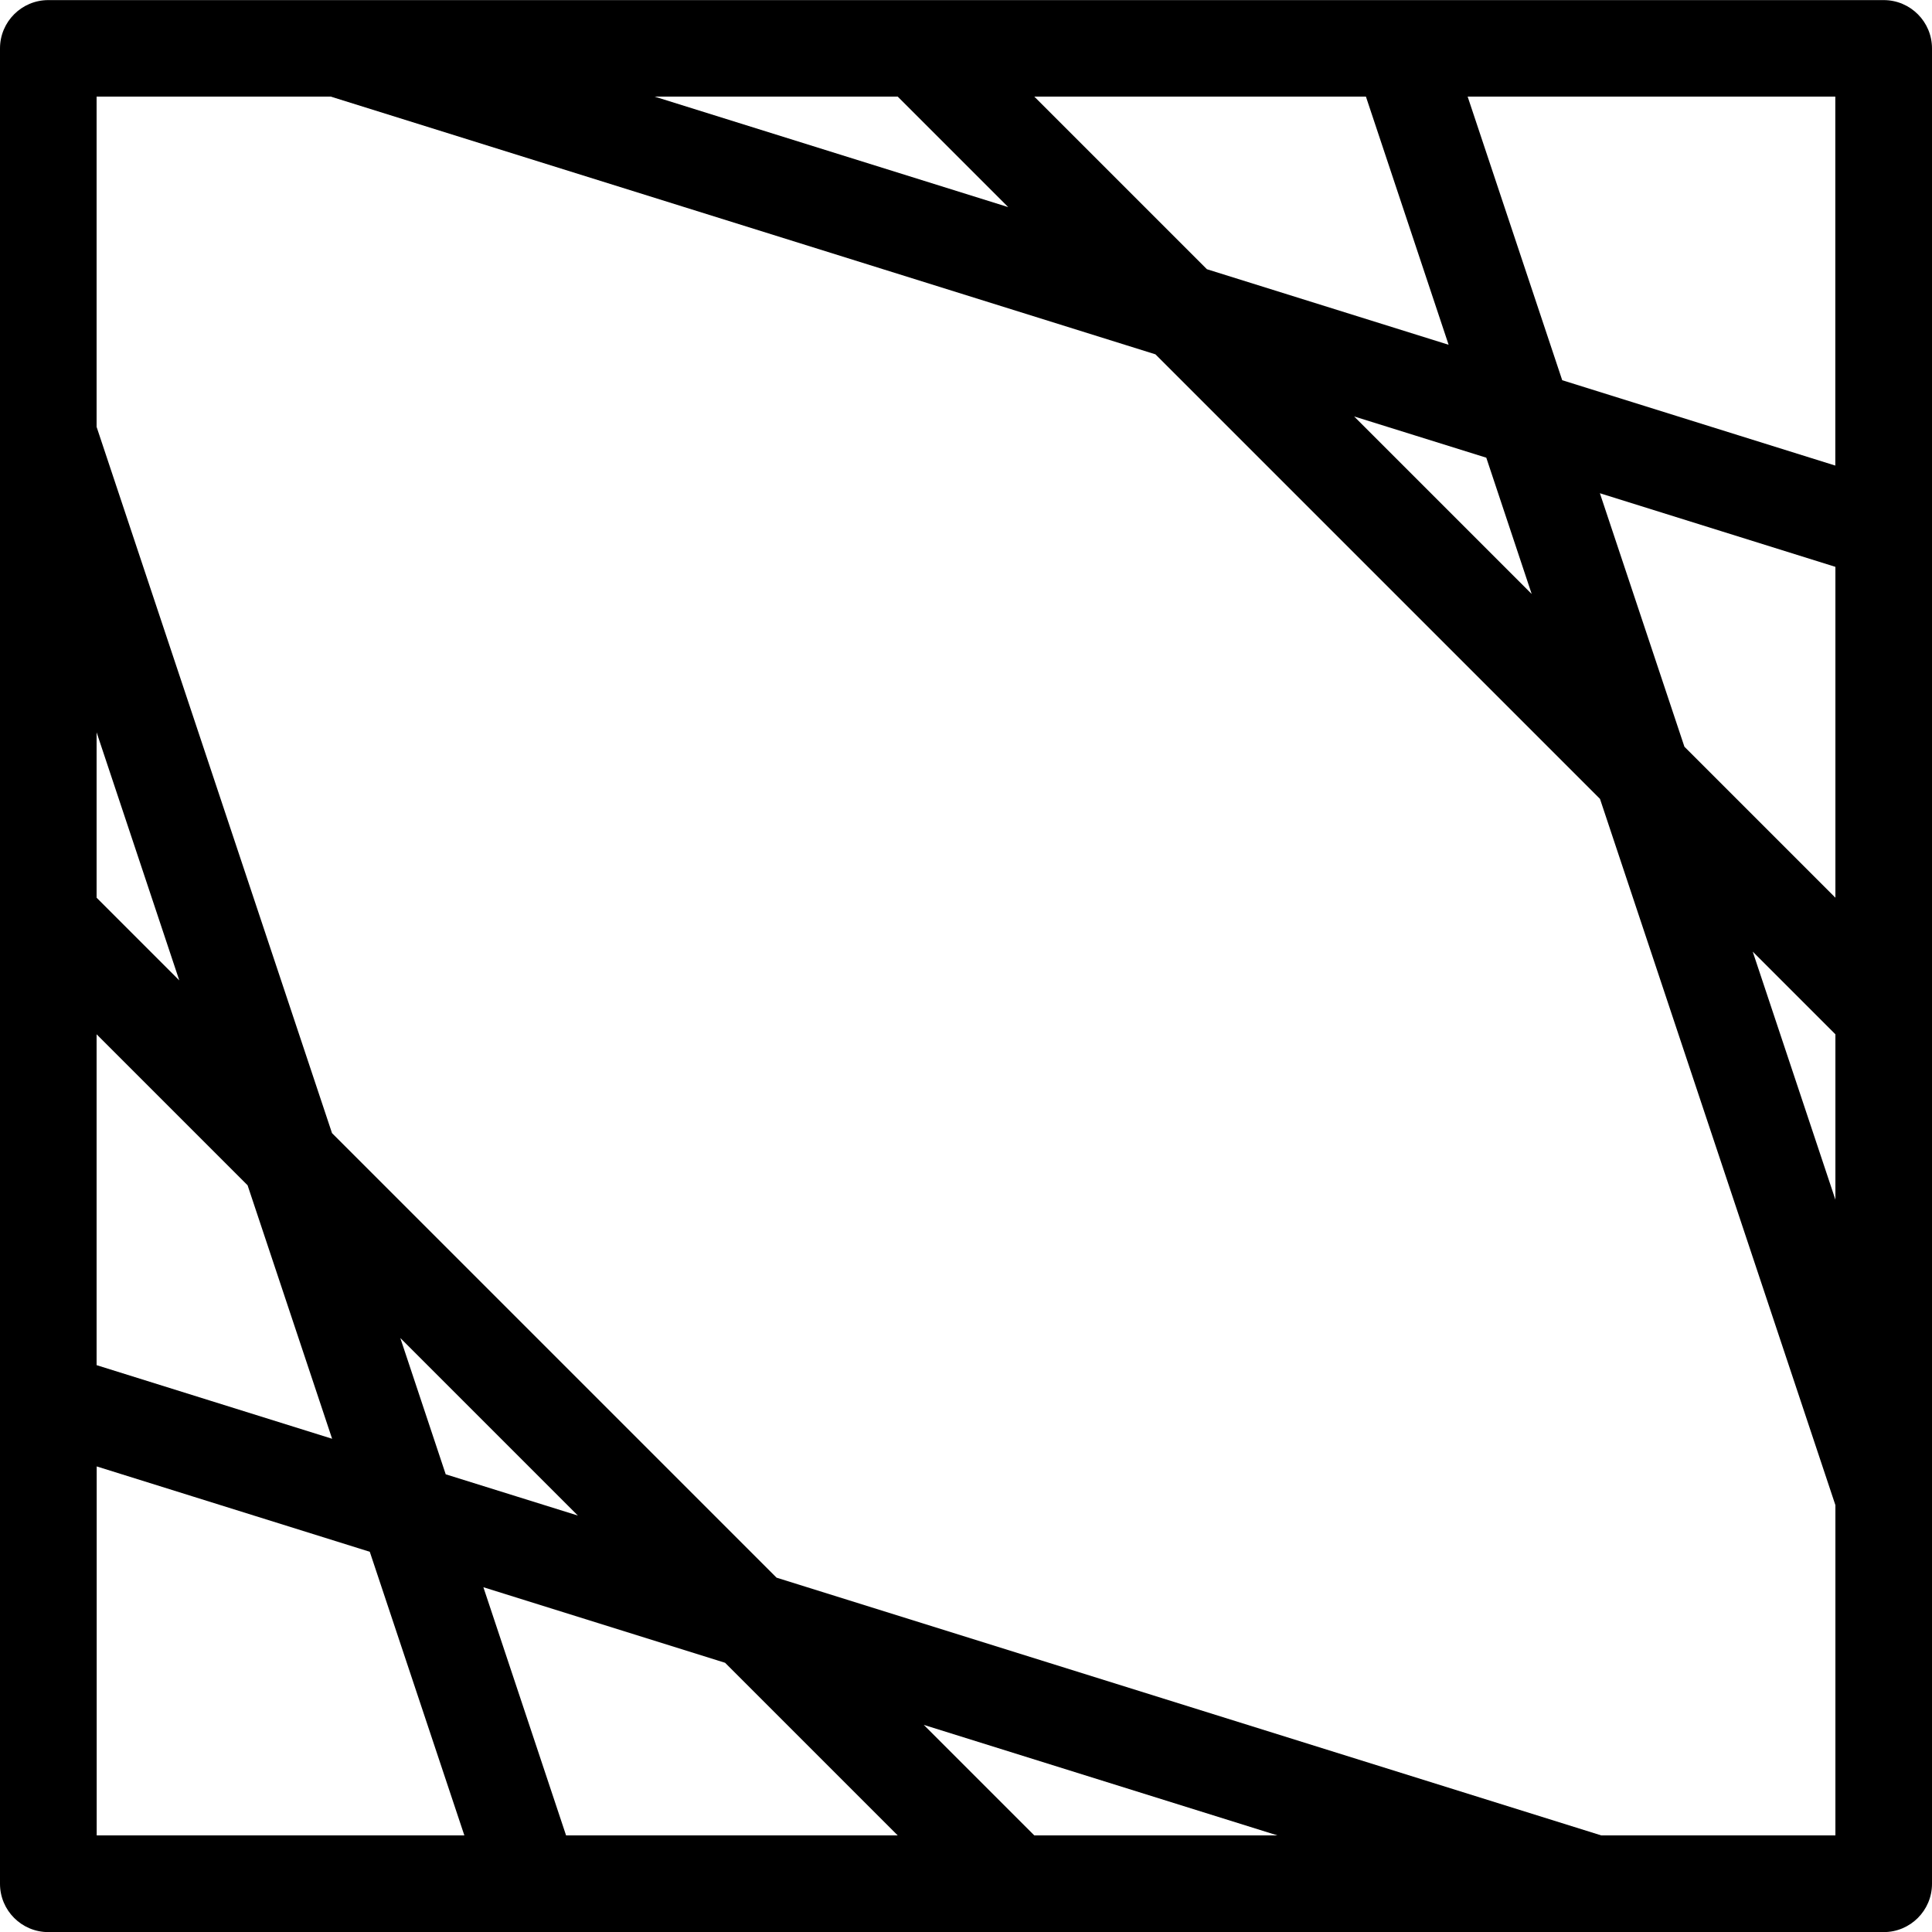 <svg version="1.1" xmlns="http://www.w3.org/2000/svg" xmlns:xlink="http://www.w3.org/1999/xlink" width="20" height="20" viewBox="0 0 20 20">
<path d="M20 15.49v-4.989c0-0 0-0 0-0v-4.997c0-0.002 0-0.003 0-0.005v-4.998c0-0.276-0.224-0.5-0.5-0.5h-5.008c-0.001 0-0.002 0-0.003 0h-10.986c-0.002 0-0.004 0-0.005 0h-2.998c-0.276 0-0.5 0.224-0.5 0.5v4.009c0 0 0 0.001 0 0.001v9.987c0 0.002 0 0.003 0 0.005v4.998c0 0.276 0.224 0.5 0.5 0.5h4.997c0.001 0 0.002 0 0.003 0s0.002-0 0.003-0h10.994c0.001 0 0.002 0 0.003 0s0.002-0 0.003-0h2.997c0.276 0 0.5-0.224 0.5-0.5v-4.009c0-0.001 0-0.001 0-0.002zM16.576 19l-8.537-2.668-4.602-4.602-2.437-7.311v-3.419h2.424l8.537 2.668 4.602 4.602 2.437 7.311v3.419h-2.424zM10.707 19l-1.144-1.144 3.661 1.144h-2.517zM5.86 19l-0.856-2.569 2.502 0.782 1.787 1.787h-3.433zM1 7.581l0.856 2.568-0.856-0.856v-1.712zM1 10.707l1.563 1.563 0.875 2.624-2.438-0.762v-3.425zM4.144 13.851l1.838 1.838-1.368-0.427-0.47-1.411zM9.293 1l1.144 1.144-3.661-1.144h2.517zM14.14 1l0.856 2.569-2.502-0.782-1.787-1.787h3.433zM19 9.293l-1.563-1.563-0.875-2.624 2.438 0.762v3.425zM15.856 6.149l-1.838-1.838 1.368 0.427 0.47 1.411zM18.144 9.851l0.856 0.856v1.712l-0.856-2.568zM19 4.82l-2.828-0.884-0.979-2.936h3.806v3.82zM1 15.18l2.828 0.884 0.979 2.936h-3.806v-3.82z" fill="#000000"></path>
</svg>
